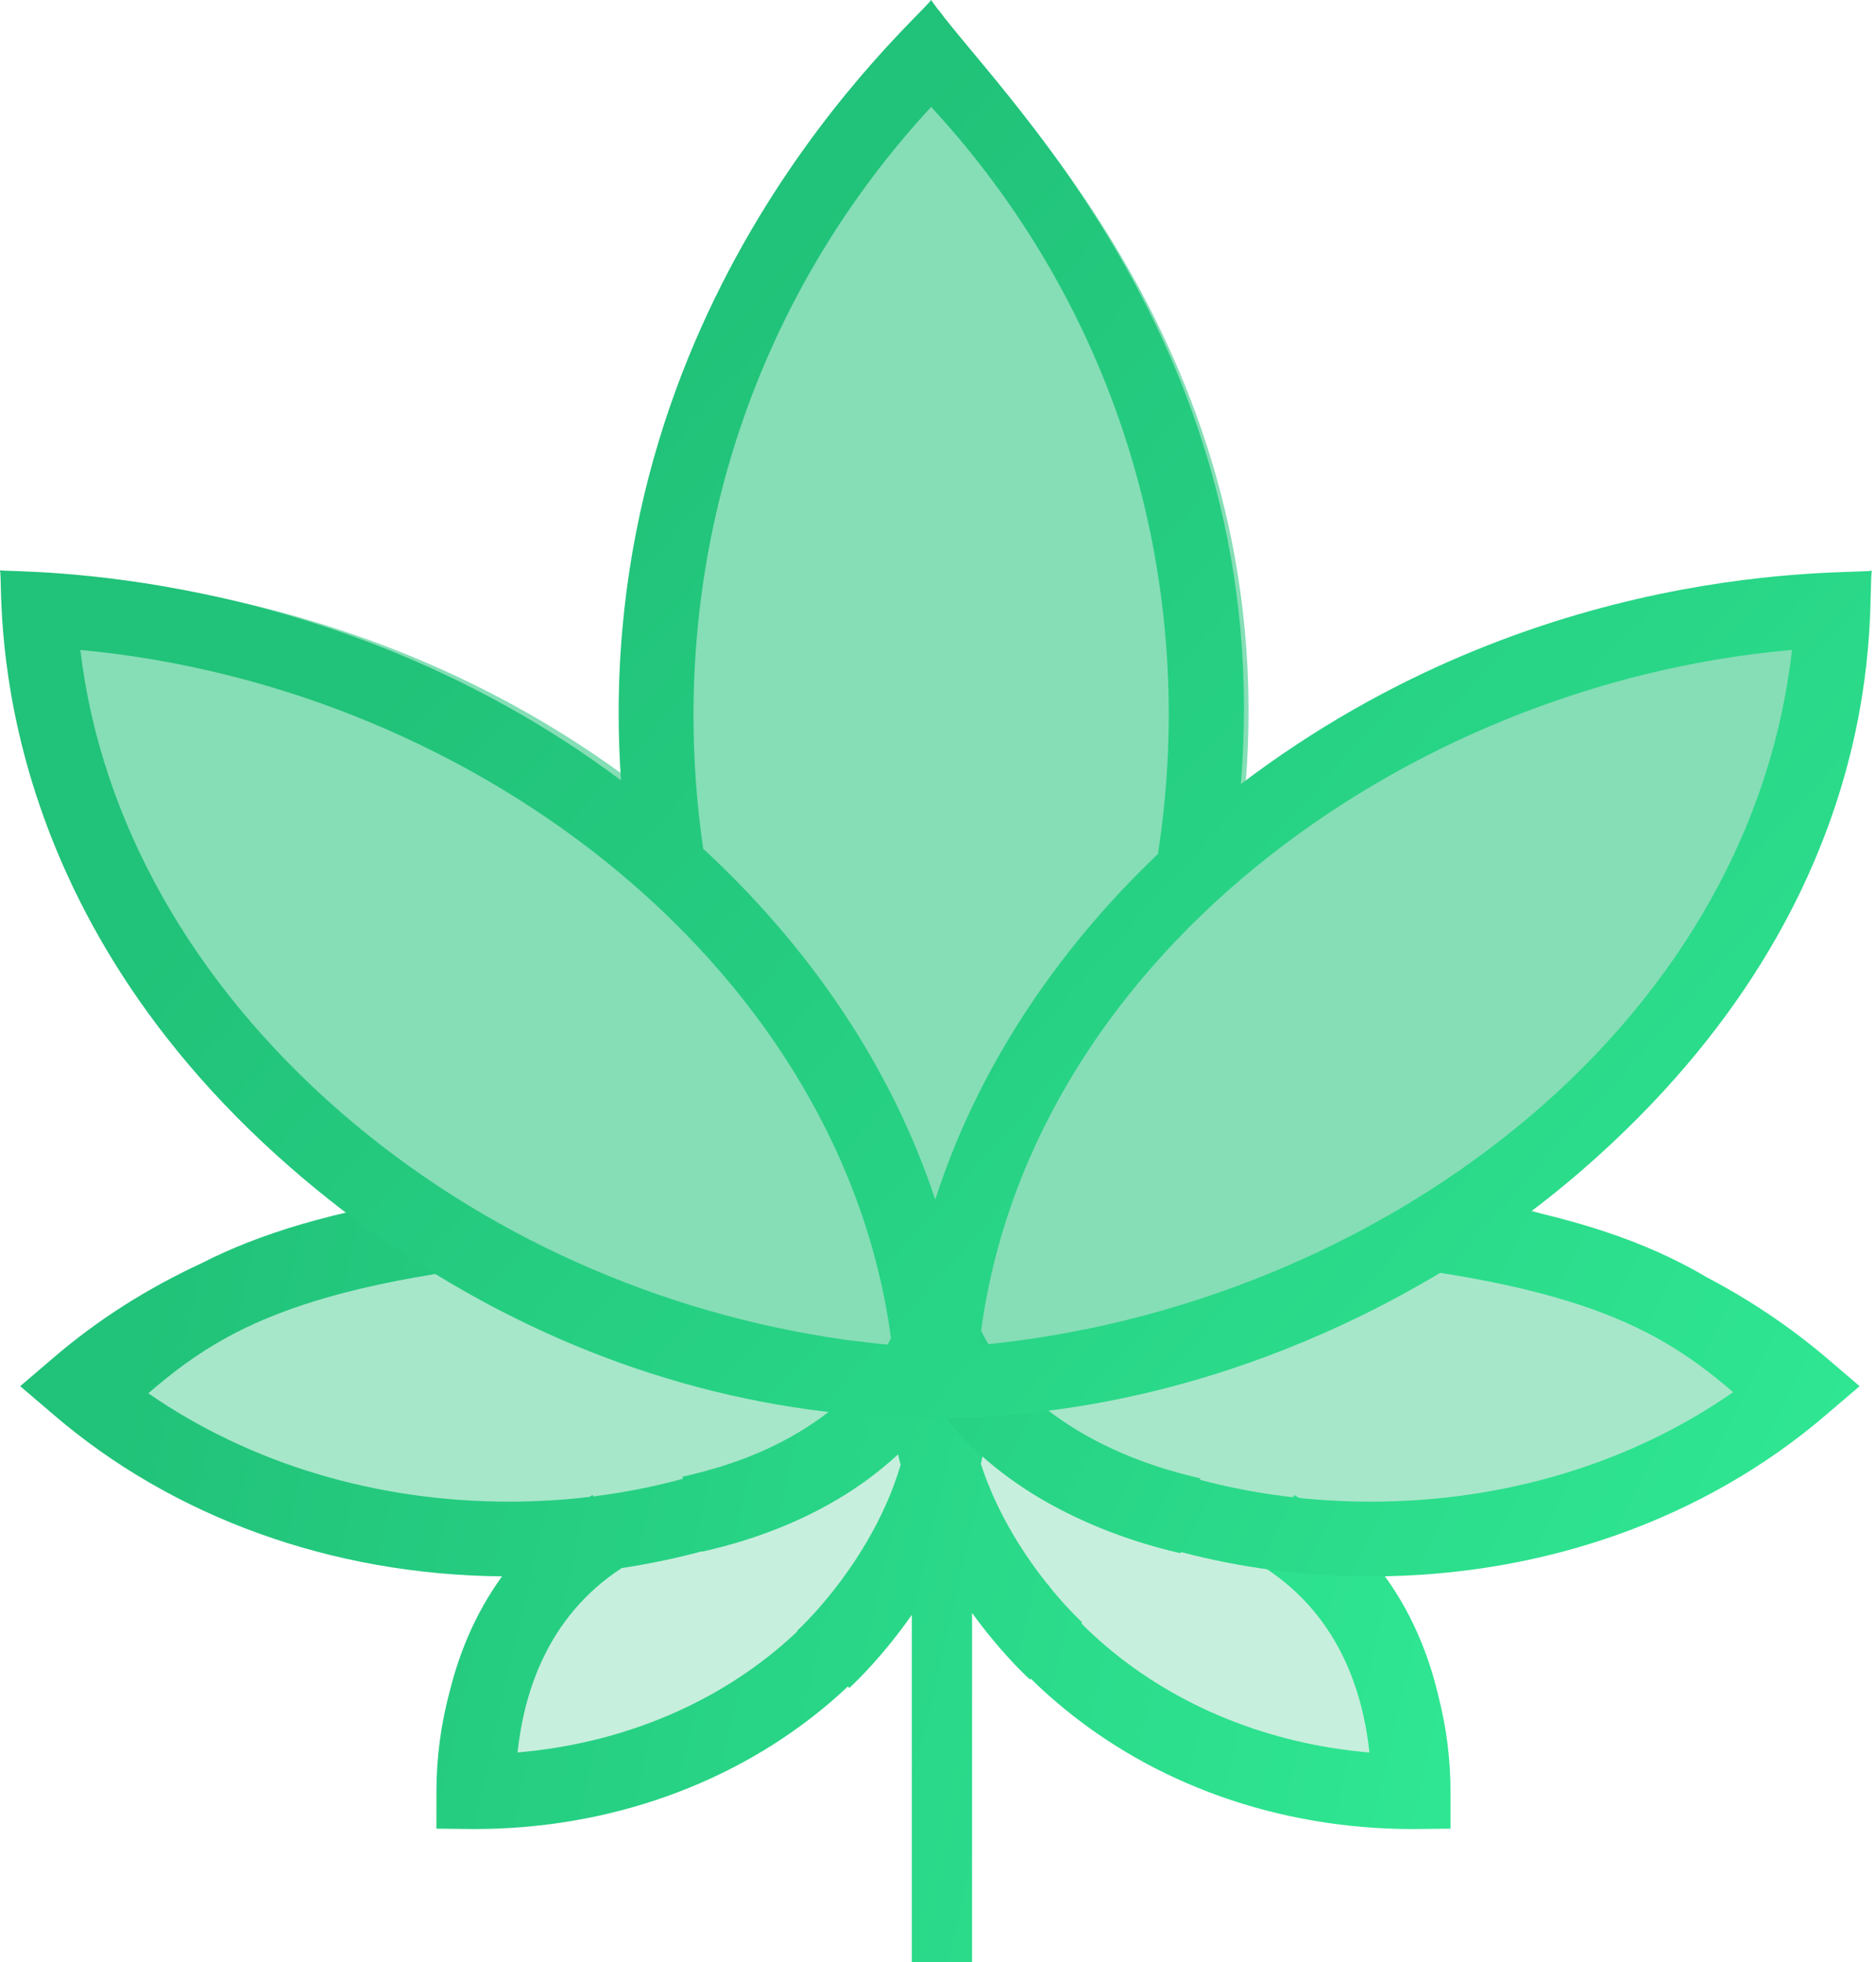 <svg width="175" height="183" viewBox="0 0 175 183" fill="none" xmlns="http://www.w3.org/2000/svg">
<path d="M4.938 129.375C13.207 118.743 36.441 113.23 36.441 113.23C36.441 113.23 56.309 132.034 87.83 131.541L88.815 130.557L90.097 131.473C105.047 130.805 122.486 125.748 141.583 112.442C155.232 116.992 164.145 121.218 172.692 129.375C142.128 150.415 117.925 147.941 99.841 138.432L90.097 131.473C89.335 131.507 88.579 131.529 87.83 131.541L83.696 135.676L80.545 137.645L77.395 139.614C56.918 149.852 27.698 147.873 4.938 129.375Z" fill="#22C37A" fill-opacity="0.4"/>
<path d="M116.184 73.269C119.499 32.829 93.022 8.852 87.628 1C86.306 2.926 55.99 28.747 59.037 72.924C32.158 52.812 3.047 53.811 1.788 53.565C2.198 55.152 -0.345 83.485 28.69 108.714C52.436 129.332 85.722 138.974 120.214 125.386C130.238 121.425 139.504 115.879 147.599 108.886C177.114 83.294 173.781 55.899 174.364 53.599C172.359 53.987 143.721 52.361 116.184 73.269Z" fill="#21C37A" fill-opacity="0.55"/>
<path d="M43.904 165.424C43.839 154.901 44.317 151.534 50.617 144.839C65.278 145.394 80.939 140.4 88.803 130.163C99.609 138.694 109.912 144.879 125.201 144.381C130.951 149.565 134.446 153.812 133.763 165.424C113.317 166.709 103.975 163.647 88.803 143.158C78.131 161.59 68.243 164.785 43.904 165.424Z" fill="#22C37A" fill-opacity="0.25"/>
<path fill-rule="evenodd" clip-rule="evenodd" d="M13.835 129.941C23.299 136.489 35.059 140.047 47.473 140.047C50.007 140.047 52.518 139.899 54.987 139.605C55.084 139.547 55.181 139.489 55.279 139.432L55.354 139.56C58.205 139.203 60.998 138.653 63.707 137.914L63.658 137.729C63.797 137.692 63.984 137.648 64.214 137.593C65.851 137.202 69.65 136.294 73.715 134.037C78.304 131.488 82.881 127.396 84.728 120.718L91.69 122.644C91.394 123.712 91.047 124.73 90.656 125.7L91.995 125.512C92.545 129.431 92.265 133.133 91.5 136.521C92.263 138.884 93.309 141.071 94.459 143.03C95.546 144.88 96.698 146.479 97.729 147.768L97.769 147.785C97.882 147.938 97.997 148.09 98.114 148.242C99.52 149.947 100.639 151.021 100.948 151.305L100.866 151.395C101.57 152.108 102.316 152.8 103.102 153.466C109.781 159.181 118.432 162.652 127.746 163.442C127.151 157.908 124.929 150.236 117.104 145.672L120.744 139.432C129.129 144.323 132.694 151.849 134.18 158.185C134.925 161.089 135.308 164.068 135.308 167.094V170.545L131.822 170.58H131.753C119.24 170.58 107.459 166.362 98.571 158.764C97.728 158.048 96.922 157.311 96.151 156.552L96.075 156.636C95.401 156.021 93.135 153.821 90.677 150.427V183H85.059V150.604C82.438 154.345 79.939 156.773 79.226 157.425L79.095 157.282C78.562 157.786 78.013 158.28 77.449 158.764C68.561 166.362 56.779 170.58 44.267 170.58H44.197L40.711 170.545V167.094C40.711 163.874 41.145 160.706 41.975 157.639C42.836 154.212 44.315 150.475 46.833 147.015C31.039 146.875 16.196 141.555 4.985 131.926L1.883 129.277L4.985 126.628C9.154 123.047 13.811 120.123 18.764 117.829C24.119 115.085 31.022 112.923 41.213 111.414L42.271 118.559C31.914 120.094 25.665 122.26 21.133 124.748C18.307 126.3 16.079 128.005 13.835 129.941ZM57.999 146.239C50.918 150.851 48.848 158.129 48.277 163.438C57.61 162.643 66.247 159.174 72.917 153.466C73.424 153.032 73.915 152.589 74.391 152.136L74.352 152.093C74.909 151.584 78.086 148.511 80.841 143.818C82.102 141.671 83.239 139.247 84.013 136.62C83.93 136.293 83.852 135.964 83.778 135.631C81.666 137.597 79.397 139.144 77.222 140.352C72.187 143.148 67.371 144.274 65.88 144.623L65.879 144.623C65.71 144.663 65.583 144.692 65.504 144.713L65.494 144.674C63.046 145.334 60.544 145.856 57.999 146.239Z" fill="url(#paint0_linear)"/>
<path fill-rule="evenodd" clip-rule="evenodd" d="M161.673 129.836C152.183 136.451 140.363 140.048 127.883 140.048C122.388 140.048 117.026 139.363 111.937 138.01L111.972 137.878C111.855 137.848 111.699 137.81 111.507 137.763L111.507 137.763C109.912 137.373 105.843 136.379 101.519 133.985C96.694 131.314 91.957 127.115 90.12 120.472L83.157 122.397C85.695 131.572 92.21 137.089 98.021 140.305C103.269 143.211 108.272 144.415 109.775 144.776L109.775 144.776C109.931 144.814 110.049 144.842 110.126 144.862L110.157 144.742C115.83 146.244 121.788 147.018 127.883 147.018C143.916 147.018 159.008 141.685 170.371 131.926L173.473 129.277L170.371 126.629C166.939 123.713 163.201 121.215 159.243 119.141C158.831 118.896 158.408 118.655 157.974 118.416C152.465 115.392 145.325 113.03 134.418 111.414L133.359 118.559C143.716 120.094 149.965 122.26 154.498 124.748C157.272 126.272 159.47 127.943 161.673 129.836Z" fill="url(#paint1_linear)"/>
<path d="M115.753 73.126C119.108 32.207 92.317 7.945 86.859 0C85.521 1.949 54.845 28.076 57.929 72.777C30.731 52.426 1.274 53.438 0 53.189C0.415 54.795 -2.158 83.463 27.222 108.992C51.249 129.854 84.93 139.61 119.831 125.861C129.974 121.853 139.35 116.241 147.541 109.166C177.406 83.27 174.033 55.55 174.623 53.223C172.594 53.616 143.617 51.97 115.753 73.126ZM78.877 124.955C61.38 122.481 44.893 115.091 31.788 103.729C17.916 91.669 9.376 76.507 7.494 60.613C44.965 64.109 78.94 90.951 83.199 125.443C81.735 125.304 80.306 125.129 78.877 124.955ZM87.242 111.885C83.199 99.615 75.6 88.392 65.597 79.156C65.004 75.078 64.691 70.93 64.691 66.712C64.691 45.486 72.533 25.479 86.859 9.969C104.649 29.23 111.879 54.83 108.016 79.644C98.361 88.846 91.111 99.86 87.242 111.885ZM91.355 125.443C95.344 89.907 130.726 63.795 167.164 60.613C163.118 96.259 128.122 121.996 91.355 125.443Z" fill="url(#paint2_linear)"/>
<defs>
<linearGradient id="paint0_linear" x1="12" y1="127.5" x2="136.805" y2="155.907" gradientUnits="userSpaceOnUse">
<stop stop-color="#21C279"/>
<stop offset="1" stop-color="#2FE692"/>
</linearGradient>
<linearGradient id="paint1_linear" x1="35" y1="86" x2="162.923" y2="149.957" gradientUnits="userSpaceOnUse">
<stop offset="0.078" stop-color="#21C279"/>
<stop offset="1" stop-color="#2FE692"/>
</linearGradient>
<linearGradient id="paint2_linear" x1="41.5" y1="57" x2="157.5" y2="161.5" gradientUnits="userSpaceOnUse">
<stop stop-color="#21C279"/>
<stop offset="1" stop-color="#2FE692"/>
</linearGradient>
</defs>
</svg>
